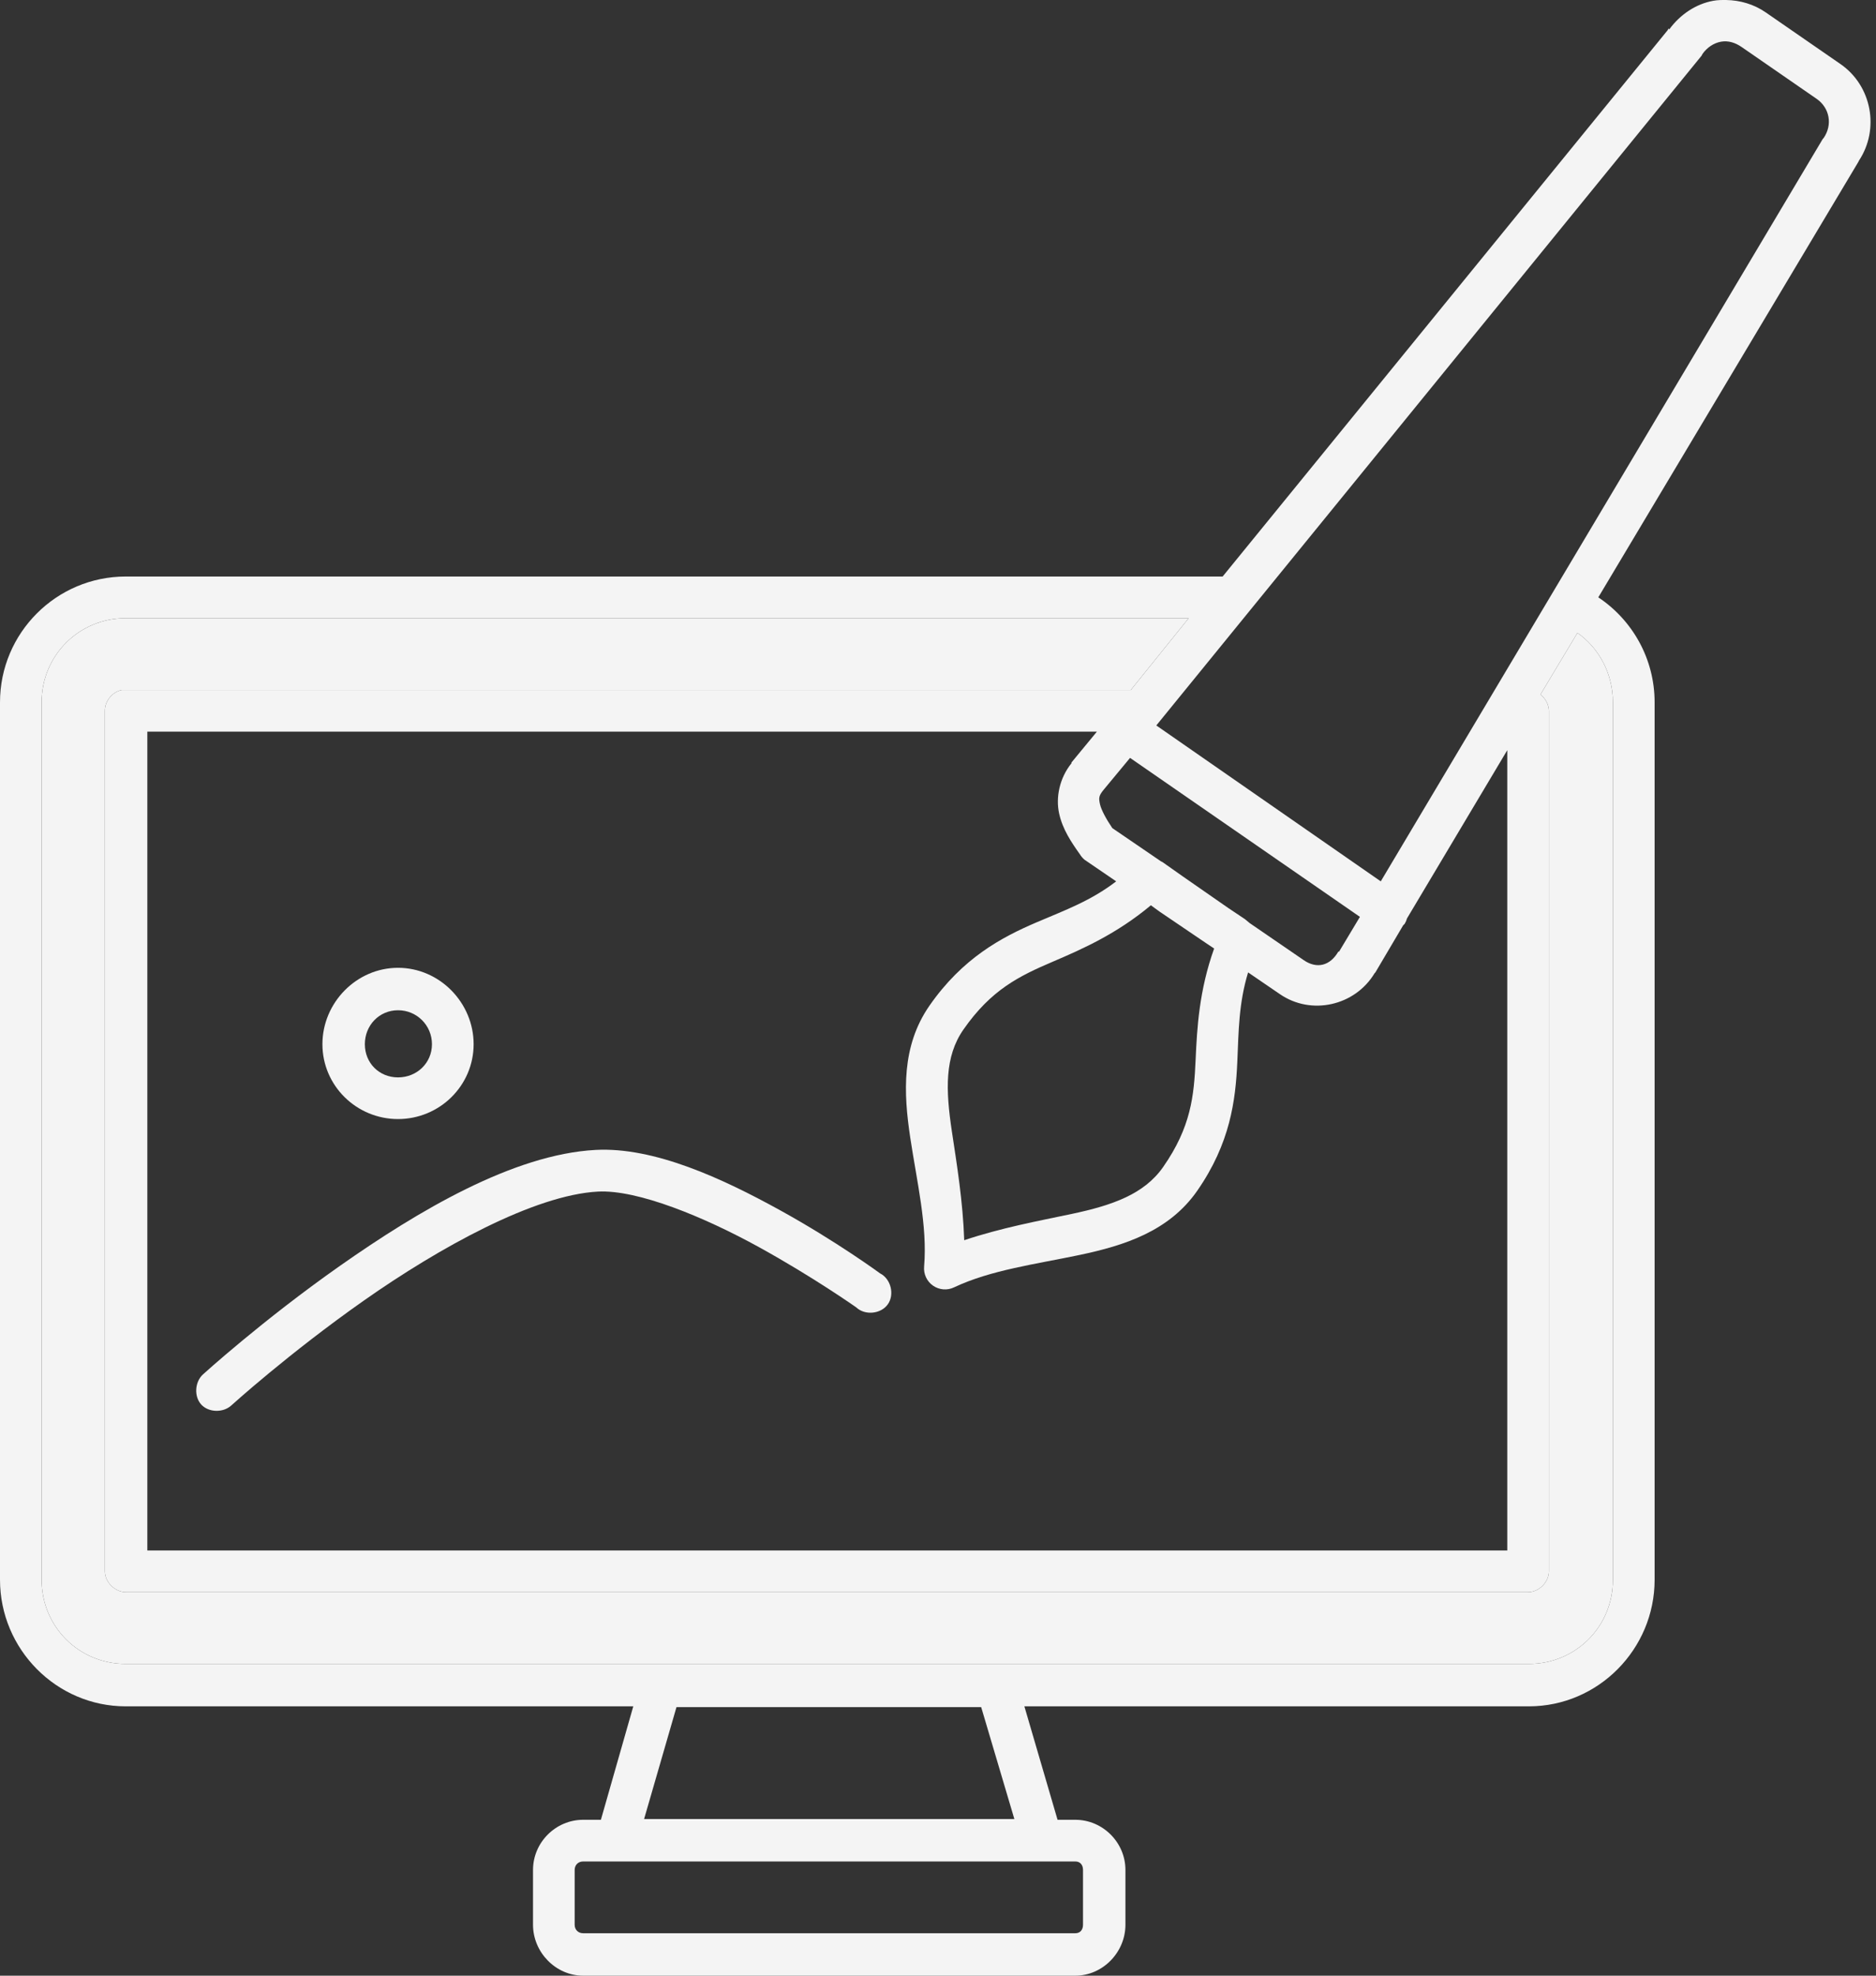 <svg width="114" height="120" viewBox="0 0 114 120" fill="none" xmlns="http://www.w3.org/2000/svg">
<rect x="0" y="0" width="114" height="120" fill="#333333" stroke="none"/>
<path d="M7.641 37.548H72.233L68.718 41.908H7.686C7.639 41.905 7.592 41.905 7.546 41.908C7.499 41.905 7.452 41.905 7.405 41.908C6.825 42.021 6.367 42.583 6.374 43.173V95.439C6.378 96.116 7.009 96.724 7.686 96.704H92.857C93.518 96.704 94.118 96.1 94.123 95.439V43.173C94.111 42.79 93.915 42.417 93.607 42.189L95.857 38.439C97.168 39.359 98.013 40.916 98.013 42.658V95.954C98.013 98.799 95.749 101.063 92.904 101.063H7.639C4.794 101.063 2.529 98.799 2.529 95.954V42.658C2.529 39.813 4.794 37.548 7.639 37.548H7.641Z" fill="#F4F4F4"/>
<path fill-rule="evenodd" clip-rule="evenodd" d="M19.593 63.423C19.593 60.901 21.665 58.783 24.187 58.783C26.709 58.783 28.781 60.901 28.781 63.423C28.781 65.946 26.709 67.97 24.187 67.97C21.665 67.97 19.593 65.946 19.593 63.423ZM26.249 63.423C26.249 62.279 25.331 61.361 24.187 61.361C23.043 61.361 22.171 62.279 22.171 63.423C22.171 64.568 23.043 65.439 24.187 65.439C25.331 65.439 26.249 64.568 26.249 63.423ZM20.671 76.876C25.4 73.558 31.18 70.117 36.187 69.845C39.765 69.651 43.936 71.598 47.389 73.501C50.843 75.404 53.483 77.345 53.483 77.345C54.135 77.674 54.372 78.623 53.952 79.22C53.532 79.816 52.559 79.91 52.03 79.407C52.03 79.407 49.424 77.569 46.124 75.751C42.824 73.933 38.754 72.244 36.327 72.376C32.472 72.585 26.709 75.767 22.124 78.985C17.539 82.204 14.062 85.36 14.062 85.36C13.571 85.815 12.688 85.805 12.233 85.314C11.779 84.823 11.836 83.94 12.327 83.486C12.327 83.486 15.943 80.195 20.671 76.876Z" fill="#F4F4F4"/>
<path fill-rule="evenodd" clip-rule="evenodd" d="M104.906 0.001C104.632 -0.003 104.378 -1.72332e-05 104.109 0.048C103.064 0.238 102.106 0.872 101.437 1.783L101.39 1.736L101.343 1.83L74.297 35.017H7.641C3.427 35.017 0 38.444 0 42.657V95.953C0 100.167 3.427 103.641 7.641 103.641H38.483L36.515 110.531H35.437C33.766 110.531 32.39 111.908 32.39 113.578V116.906C32.39 118.577 33.766 120 35.437 120H65.343C67.014 120 68.39 118.577 68.39 116.906V113.578C68.39 111.908 67.014 110.531 65.343 110.531H64.265L62.249 103.641H92.906C97.12 103.641 100.547 100.167 100.547 95.953V42.657C100.547 40.002 99.187 37.652 97.125 36.282L112.921 9.845L112.968 9.751C114.232 7.834 113.741 5.205 111.843 3.892L107.296 0.751C106.573 0.251 105.728 0.015 104.906 0.001ZM105.843 2.861C105.442 2.583 105.008 2.454 104.578 2.533C104.147 2.611 103.734 2.879 103.453 3.282C103.439 3.314 103.423 3.345 103.406 3.376L70.266 44.063L83.906 53.532L110.765 8.439C110.78 8.423 110.796 8.407 110.812 8.392C111.372 7.587 111.191 6.556 110.39 6.002L105.843 2.861ZM72.233 37.548H7.641H7.639C4.794 37.548 2.529 39.813 2.529 42.658V95.954C2.529 98.799 4.794 101.063 7.639 101.063H92.904C95.749 101.063 98.013 98.799 98.013 95.954V42.658C98.013 40.916 97.168 39.359 95.857 38.439L93.607 42.189C93.915 42.417 94.111 42.79 94.123 43.173V95.439C94.118 96.1 93.518 96.704 92.857 96.704H7.686C7.009 96.724 6.378 96.116 6.374 95.439V43.173C6.367 42.583 6.825 42.021 7.405 41.908C7.452 41.905 7.499 41.905 7.546 41.908C7.592 41.905 7.639 41.905 7.686 41.908H68.718L72.233 37.548ZM66.656 44.439H8.953V94.173H91.594V45.564L85.5 55.783C85.469 55.898 85.421 56.009 85.359 56.111L85.312 56.158C85.297 56.174 85.282 56.189 85.266 56.205L83.578 59.064L83.531 59.111C82.34 61.094 79.677 61.698 77.766 60.376L75.844 59.063C75.269 60.956 75.271 62.626 75.188 64.501C75.084 66.835 74.76 69.442 72.75 72.329C71.032 74.796 68.303 75.655 65.625 76.22C62.947 76.784 60.224 77.132 57.984 78.188C57.781 78.287 57.555 78.331 57.329 78.314C57.103 78.296 56.886 78.219 56.7 78.091C56.514 77.962 56.365 77.786 56.27 77.58C56.174 77.375 56.135 77.148 56.156 76.923C56.365 74.465 55.719 71.793 55.313 69.095C54.906 66.396 54.767 63.546 56.484 61.079C58.493 58.194 60.85 56.935 63 56.017C64.722 55.282 66.27 54.725 67.828 53.532L65.906 52.22C65.795 52.127 65.7 52.017 65.625 51.892C65.103 51.157 64.573 50.379 64.36 49.408C64.149 48.449 64.375 47.269 65.11 46.361V46.314L66.656 44.439ZM82.639 55.689L68.671 46.033L67.077 47.955C66.768 48.327 66.759 48.465 66.843 48.845C66.919 49.19 67.217 49.744 67.593 50.298L70.546 52.314L70.64 52.361L71.905 53.252L74.671 55.173L75.655 55.83L75.936 56.064L79.218 58.314C80.027 58.873 80.831 58.657 81.327 57.798C81.343 57.798 81.358 57.798 81.374 57.798L82.639 55.689ZM70.452 55.361L69.936 54.986C67.868 56.717 65.773 57.644 63.983 58.408C61.936 59.282 60.233 60.11 58.546 62.533C57.398 64.181 57.462 66.194 57.843 68.72C58.145 70.722 58.515 72.985 58.593 75.329C60.827 74.578 63.116 74.156 65.108 73.736C67.617 73.207 69.539 72.525 70.686 70.876C72.372 68.455 72.557 66.582 72.655 64.361C72.742 62.413 72.87 60.16 73.78 57.611L73.218 57.236L70.452 55.361ZM59.624 103.688H41.108L39.14 110.485H61.64L59.624 103.688ZM65.344 113.063H35.437C35.135 113.063 34.921 113.276 34.921 113.578V116.906C34.921 117.208 35.135 117.422 35.437 117.422H65.344C65.645 117.422 65.812 117.208 65.812 116.906V113.578C65.812 113.276 65.645 113.063 65.344 113.063Z" fill="#F4F4F4"/>
<!-- <path d="M71.5547 40L67.0547 44.5229H10.0547V94.4771H92.0547V45.5321L95.0547 44.5229V98.5H6.55469V40H71.5547Z" fill="#F4F4F4" stroke="#F4F4F4"/> -->
</svg>
